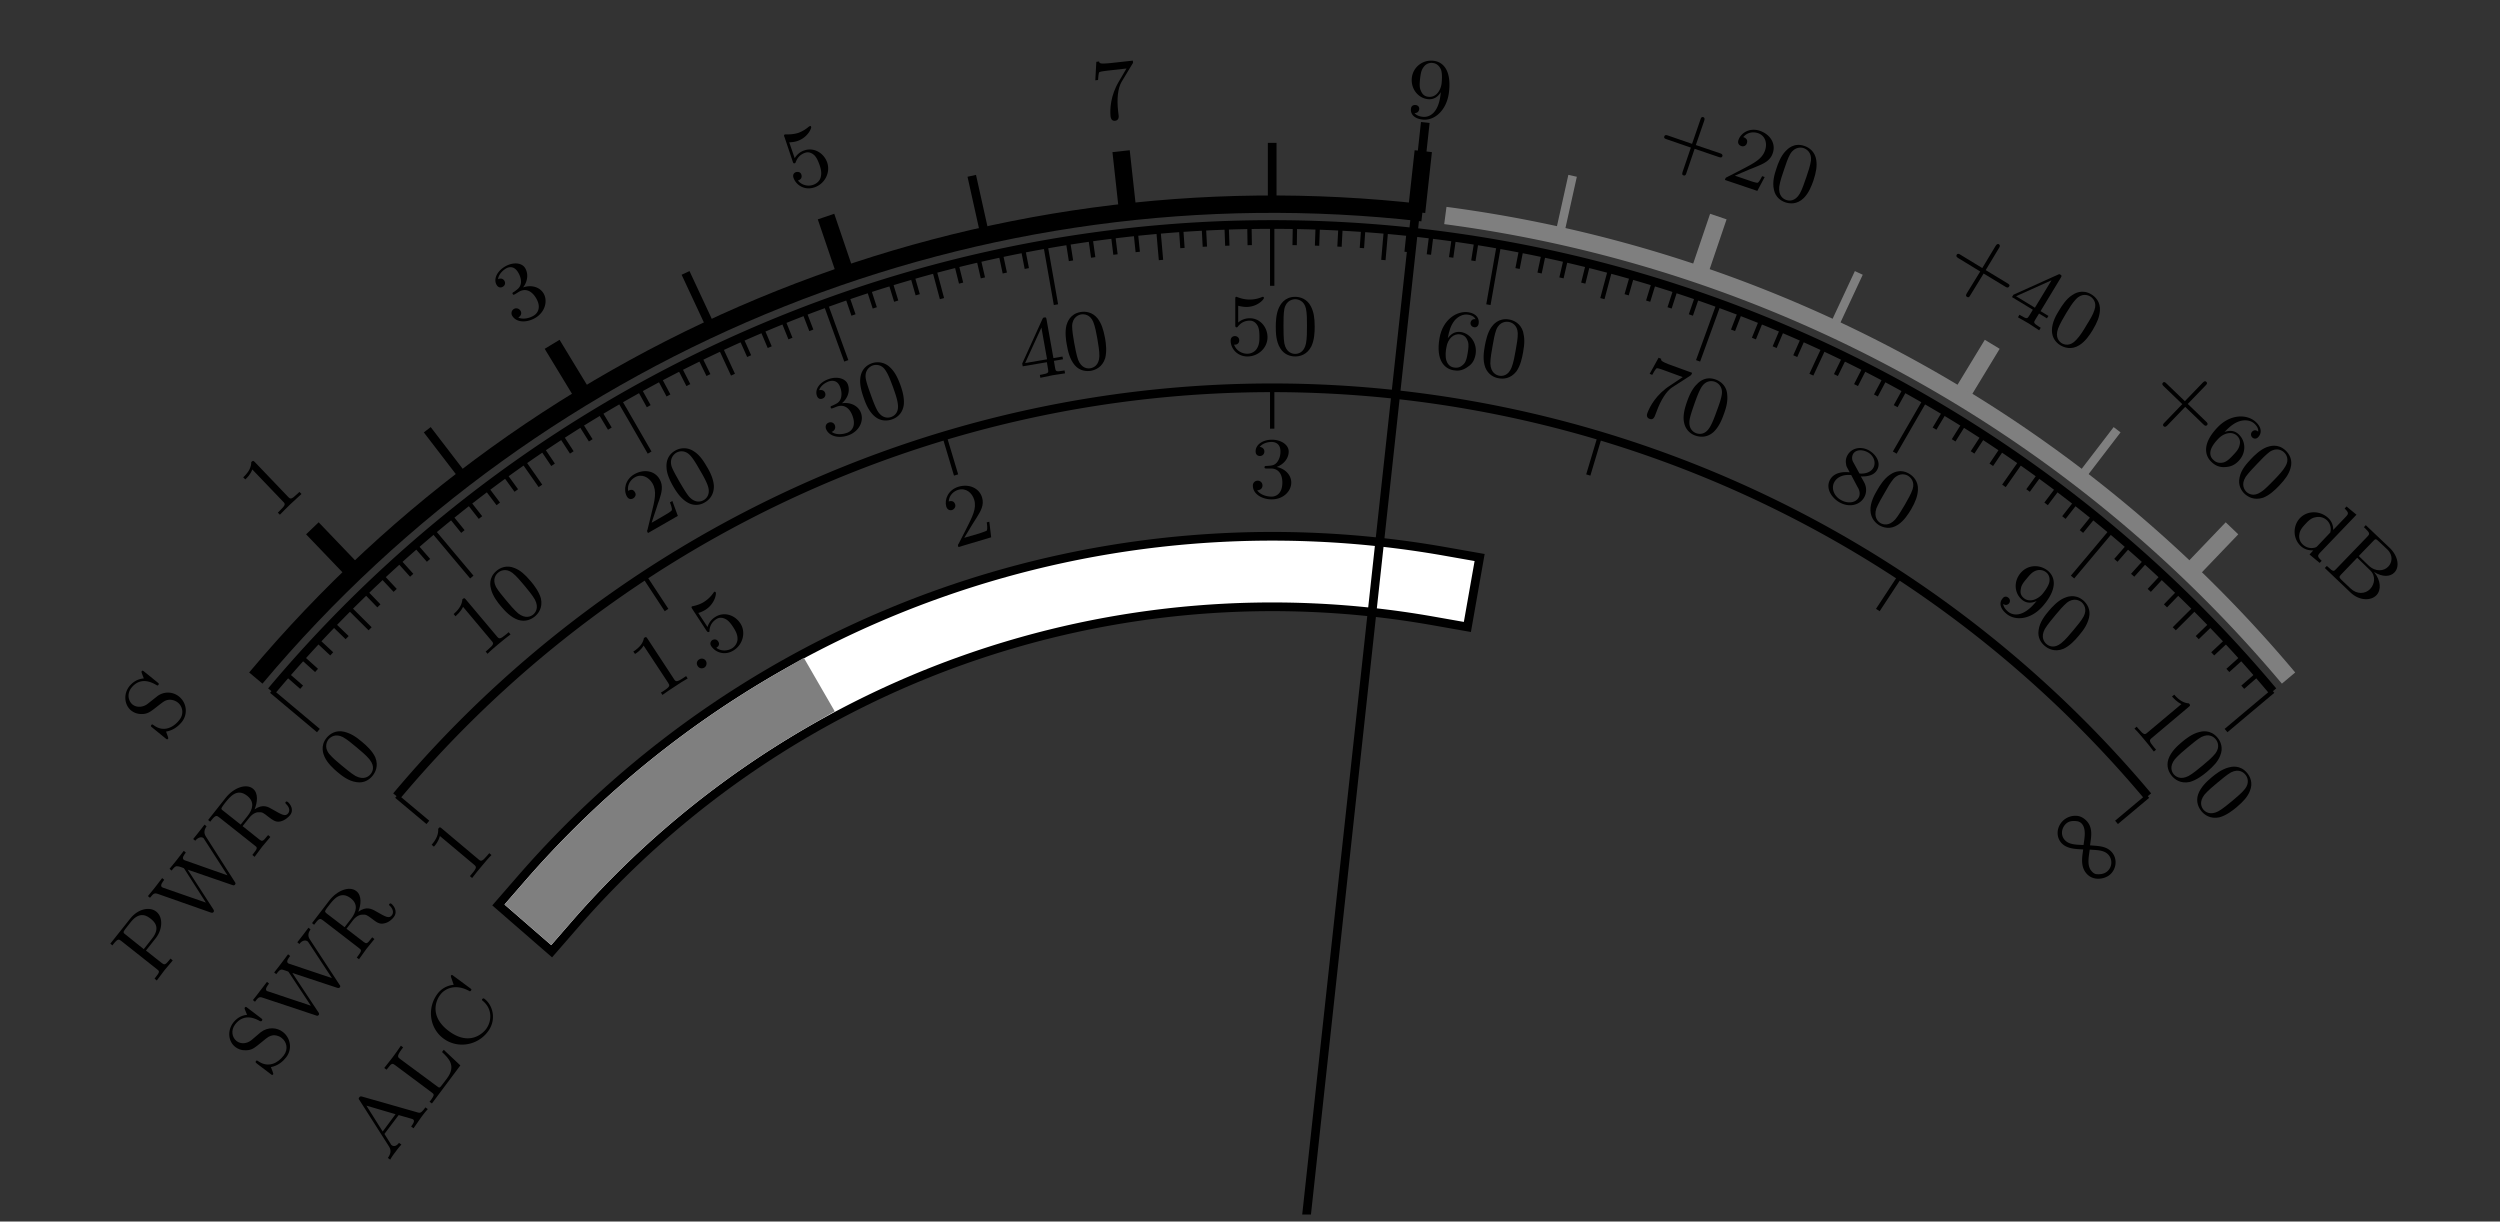<svg xmlns="http://www.w3.org/2000/svg" xmlns:xlink="http://www.w3.org/1999/xlink" width="227.901" height="111.356"><rect width="100%" height="100%" fill="#333333" stroke="none"/><defs><path id="b" d="m2.563-2.453-.188-.188-.203.188c-.547.531-.625.469-.828.265l-3.032-3.171c-.156-.157-.171-.141-.328 0 0 .437-.187.875-.734 1.39l.188.188c.156-.14.468-.438.64-.906L.891-1.75c.203.203.25.281-.297.813L.406-.75l.188.188c.219-.235.703-.704.953-.954.266-.25.766-.718 1.016-.937m0 0"/><path id="c" d="M2.578-3.156c-.344-.563-1.094-.797-1.86-.531.407-.516.516-1.22.188-1.766C.578-5.984-.25-6-.954-5.578c-.718.437-1.046 1.156-.733 1.672.156.25.39.265.562.156.219-.125.25-.36.14-.547-.156-.25-.437-.219-.577-.14.062-.532.562-.875.687-.954.172-.109.719-.375 1.14.329.298.484.282.89.25 1.03-.078.345-.218.454-.624.75-.125.063-.172.11-.11.204.047.094.094.062.219 0l.328-.203c.547-.328 1.125-.172 1.563.547.515.843.172 1.39-.188 1.609-.375.234-.953.39-1.422.188.25-.157.344-.391.203-.625-.14-.22-.406-.282-.609-.157a.45.45 0 0 0-.14.625c.39.64 1.343.64 2.124.172.891-.547 1.125-1.562.72-2.234m0 0"/><path id="d" d="M3.078-2.719C2.781-3.594 1.875-4.14 1-3.844a1.57 1.57 0 0 0-.89.719l-.5-1.453c.124 0 .453-.016.765-.125.938-.328 1.281-1.172 1.234-1.281-.03-.094-.078-.094-.109-.079 0 0-.031.016-.11.063a3.075 3.075 0 0 1-.952.563c-.454.14-.86.14-1.141.14h-.078c-.11.047-.094.125-.031.266l.734 2.187c.047.14.078.219.203.172.047-.015.063-.047.078-.11.078-.155.219-.624.86-.843.406-.14.734.125.859.25.219.234.344.563.453.86.094.28.219.671.11 1.093-.047.266-.282.578-.688.719-.484.172-1.063.031-1.39-.39l.062-.032c.203-.062.328-.25.25-.5-.078-.266-.344-.281-.5-.234-.125.046-.328.187-.219.515.234.688 1.031 1.172 1.906.875.938-.312 1.469-1.328 1.172-2.25m0 0"/><path id="e" d="m3.484-5.516-2 .22c-.187.015-.437.046-.64.046-.39.016-.406-.062-.438-.187l-.25.03-.093 1.688.25-.031c.015-.11.03-.656.125-.719.093-.062.671-.125.796-.14l1.672-.188-.687 1.172c-.781 1.297-.828 2.563-.766 3.188.016.078.047.453.422.406.36-.047.328-.406.313-.5l-.047-.39c-.125-1.126-.016-2.063.297-2.626l1.015-1.687c.063-.079.063-.094.031-.282m0 0"/><path id="f" d="M4.11-2.172C4.343-4.219 3.5-4.922 2.686-5A1.764 1.764 0 0 0 .72-3.453c-.11 1.015.578 1.86 1.469 1.953.562.063.953-.266 1.171-.64l-.015.156C3.14-.062 2.188.156 1.734.109 1.563.094 1.172.031.97-.234c.36 0 .406-.266.422-.344.03-.235-.141-.375-.328-.39-.141-.016-.391.03-.422.327-.063.547.343.922 1.062 1C2.781.484 3.922-.484 4.11-2.17m-.673-.797c-.062.625-.484 1.328-1.187 1.25-.375-.031-.578-.234-.703-.547-.156-.296-.11-.687-.078-1.093.062-.453.093-.782.343-1.094a.86.86 0 0 1 .844-.344c.531.063.719.594.735.64.125.407.062 1.016.046 1.188m0 0"/><path id="g" d="M6.375.078c.047-.172-.11-.234-.219-.265l-2.203-.75.766-2.22c.031-.093.078-.265-.094-.327-.172-.047-.219.125-.25.218l-.766 2.22-2.218-.766c-.094-.032-.266-.079-.313.093-.062.172.11.219.203.25L3.5-.703 2.75 1.5c-.031.125-.094.281.078.328.172.063.235-.094.266-.219l.75-2.203 2.203.75c.11.032.266.094.328-.078m0 0"/><path id="h" d="m4.031-.125-.234-.078c-.063.125-.25.5-.39.594C3.327.437 2.765.25 2.64.203L1.313-.25l1.312-.562c.172-.063.563-.22.703-.282.64-.265 1.219-.531 1.438-1.203.312-.89-.25-1.734-1.188-2.047-.906-.297-1.703.172-1.937.844-.125.375.156.516.25.547a.385.385 0 0 0 .515-.25c.14-.406-.234-.531-.328-.563.406-.484.969-.484 1.344-.359.687.234.86.953.64 1.578-.265.781-1 1.156-2.203 1.781L.58-.109c-.11.047-.11.062-.173.25l2.953 1Zm0 0"/><path id="i" d="M4.484-1.14c.266-.813.344-1.329.266-1.876-.11-.796-.672-1.156-1.078-1.296-.953-.329-1.516.265-1.703.453-.453.453-.719 1.187-.844 1.578-.172.5-.406 1.25-.234 1.969.14.671.625 1 1.03 1.14.376.125 1.048.235 1.688-.39.454-.454.704-1.094.875-1.579m-.64-.329c-.156.438-.375 1.125-.594 1.5-.437.75-1 .672-1.25.578-.25-.078-.719-.375-.625-1.218.063-.453.297-1.157.438-1.547.171-.516.343-1.031.562-1.422.438-.719 1.063-.594 1.234-.531.266.093.735.406.657 1.125-.063.453-.25 1.015-.422 1.515m0 0"/><path id="j" d="M6.219 1.438c.093-.141-.063-.22-.157-.282L4.079-.047l1.203-2c.063-.094.157-.25 0-.36-.156-.077-.25.079-.312.173l-1.203 2-2-1.22c-.094-.062-.235-.14-.328 0-.094.173.046.25.14.313l2 1.22L2.36 2.062c-.062.109-.14.25.016.328.156.109.234-.032.297-.141L3.89.266l1.984 1.203c.094.062.25.14.344-.032m0 0"/><path id="k" d="m4.063.953.14-.219-.719-.437L5.328-2.75c.078-.14.11-.187-.031-.281-.094-.047-.094-.063-.219 0L1.016-1.203l-.141.219L2.781.172l-.344.562c-.156.25-.203.297-.718-.015L1.562.625l-.14.234.984.563.953.625.141-.235-.156-.093c-.516-.328-.5-.39-.344-.64l.344-.563ZM2.968-.016 1.25-1.062l3.234-1.454Zm0 0"/><path id="l" d="M4.625-.14c.438-.735.625-1.22.672-1.782.062-.797-.406-1.265-.766-1.484-.86-.531-1.562-.078-1.765.062-.547.344-.953 1-1.172 1.36C1.312-1.531.922-.86.922-.125c0 .703.406 1.14.781 1.36.328.187.969.452 1.719-.016.547-.344.937-.922 1.203-1.36m-.547-.47c-.234.407-.61 1.016-.937 1.344-.563.625-1.094.438-1.313.313-.234-.14-.64-.531-.344-1.344.157-.422.532-1.062.75-1.422.282-.468.563-.922.875-1.25.563-.61 1.141-.36 1.313-.25.234.14.625.547.375 1.235-.125.422-.438.922-.719 1.375m0 0"/><path id="m" d="M5.75 2.75c.11-.125-.016-.234-.094-.312L3.984.827 5.61-.859c.079-.079.204-.203.063-.328-.125-.125-.25 0-.328.078L3.719.578 2.03-1.047c-.078-.078-.203-.187-.312-.062-.125.14 0 .25.078.328L3.484.844 1.86 2.53c-.078.078-.203.203-.078.328.14.125.266 0 .344-.078L3.75 1.094l1.672 1.61c.078.077.203.187.328.046m0 0"/><path id="n" d="M3.89 1.5c.72-.75.657-1.812.016-2.422-.422-.406-.906-.36-1.297-.219.454-.484.891-.843 1.422-1 .453-.125.969-.078 1.328.266.11.11.36.375.313.703-.281-.25-.484-.062-.547 0a.372.372 0 0 0 .016.531.36.36 0 0 0 .53-.03c.329-.329.345-.86-.187-1.36-.78-.75-2.312-.781-3.5.453C.5-.031.844 1.047 1.406 1.578c.282.281.64.484 1.14.484.438-.015.876-.078 1.345-.562M3.36 1c-.266.281-.516.531-.813.625-.422.11-.719.016-.969-.234-.312-.282-.297-.657-.219-.907.11-.375.47-.796.672-1 .531-.562 1.281-.703 1.719-.28.281.28.313.577.219.89-.078.344-.328.61-.61.906m0 0"/><path id="o" d="M4.547.844c.578-.61.875-1.047 1.031-1.578.234-.75-.11-1.313-.422-1.61-.718-.703-1.5-.406-1.734-.328-.594.219-1.156.781-1.438 1.078-.359.39-.906.953-1.046 1.688-.157.672.14 1.187.453 1.484.28.266.859.64 1.703.36.594-.235 1.094-.72 1.453-1.094M4.109.297c-.328.328-.812.86-1.203 1.11-.687.484-1.156.171-1.344 0C1.376 1.218 1.047.75 1.5.03c.266-.375.781-.906 1.063-1.203.374-.406.765-.797 1.109-1.062.687-.47 1.187-.094 1.328.046.203.188.5.657.11 1.282-.22.39-.626.812-1 1.203m0 0"/><path id="p" d="m3.172 3.031.187-.187c-.39-.375-.406-.453-.14-.75L6.53-1.36l-.906-.75-.172.187c.375.375.375.469.11.75L4.406.031a1.404 1.404 0 0 0-.437-1.078c-.719-.687-1.89-.734-2.594 0-.656.703-.656 1.844.063 2.531.343.329.765.422 1.156.407l-.344.375Zm-.188-1.547c-.109.11-.125.125-.312.172a1.158 1.158 0 0 1-1.047-.312 1.009 1.009 0 0 1-.297-.938c.047-.375.313-.672.563-.937.312-.344.578-.547.906-.594A1.115 1.115 0 0 1 4.14.265Zm0 0"/><path id="q" d="M4.969 2.75c.453-.469.422-1.344-.219-2.125.766.484 1.484.453 1.86.047.5-.5.343-1.5-.423-2.234L4-3.641l-.172.188.125.11c.453.437.406.515.203.734L1.296.359C1.095.58 1.032.625.579.188L.453.078.266.266 2.609 2.5c.782.75 1.844.781 2.36.25M6.047.14C5.672.548 4.907.657 4.25.032l-.89-.86 1.328-1.374c.171-.188.234-.219.484.031l.797.75c.578.563.406 1.235.078 1.563M4.39 2.188c-.438.454-1.203.5-1.782-.062l-.812-.766c-.25-.25-.234-.296-.047-.5L3.219-.67 4.375.452c.563.516.453 1.281.016 1.735m0 0"/><path id="r" d="M.547-4.594c-.64-.547-1.094-.797-1.64-.937-.782-.188-1.313.203-1.594.531-.641.766-.297 1.531-.204 1.75.266.594.844 1.11 1.157 1.375.406.344 1.03.844 1.765.938.688.109 1.172-.235 1.438-.563.25-.297.593-.89.265-1.703C1.47-3.781.938-4.266.547-4.593m-.531.469c.359.297.922.766 1.203 1.125.531.672.25 1.14.078 1.344-.172.203-.61.547-1.36.156-.406-.234-.968-.719-1.296-.984-.422-.344-.828-.703-1.11-1.032-.515-.656-.172-1.187-.047-1.343.188-.203.625-.532 1.297-.188.375.203.828.578 1.235.922m0 0"/><path id="s" d="m2.719-2.281-.172-.203-.219.187c-.578.485-.656.422-.844.203l-2.828-3.36c-.14-.171-.156-.171-.328-.03-.031.437-.234.859-.797 1.343l.172.204c.14-.141.485-.422.688-.86L1-1.687c.188.218.234.296-.344.796l-.203.172.172.203c.234-.25.75-.687 1.016-.906.28-.234.812-.672 1.078-.86m0 0"/><path id="t" d="M1.344-4.422c-.547-.64-.953-1-1.469-1.203-.719-.312-1.328-.031-1.656.25-.766.64-.563 1.453-.5 1.672.156.64.64 1.25.906 1.562.344.407.875 1 1.563 1.235.671.219 1.203-.047 1.53-.313.298-.25.735-.781.548-1.64-.172-.61-.594-1.172-.922-1.563m-.594.375c.297.36.766.922.969 1.297.39.75.047 1.188-.157 1.36C1.36-1.22.86-.97.188-1.5c-.329-.281-.813-.844-1.079-1.172-.343-.422-.703-.828-.937-1.234-.375-.735.031-1.172.187-1.297.204-.188.72-.438 1.313.016.36.28.734.734 1.078 1.14m0 0"/><path id="u" d="M2.578-3.125 2.36-3c.063.156.204.531.172.703 0 .094-.515.39-.625.453L.688-1.14 1.14-2.5c.046-.172.187-.578.25-.734.203-.641.39-1.25.03-1.875-.468-.813-1.468-.938-2.312-.453-.828.484-1.015 1.421-.671 2.03.203.345.5.22.593.157.125-.078.297-.297.14-.547-.202-.375-.53-.172-.624-.125-.094-.61.266-1.031.61-1.234.624-.36 1.28-.016 1.609.547.422.718.218 1.53-.11 2.828L.313-.5c-.063.11-.047.125.046.297l2.72-1.563Zm0 0"/><path id="v" d="M2.094-4.125c-.422-.734-.75-1.14-1.219-1.437A1.596 1.596 0 0 0-.812-5.61c-.86.5-.797 1.343-.782 1.578.032.64.407 1.328.61 1.687.265.453.687 1.125 1.343 1.485a1.506 1.506 0 0 0 1.532-.032c.343-.187.859-.64.828-1.53-.047-.642-.36-1.267-.625-1.704m-.656.281c.234.39.593 1.016.734 1.453.265.782-.156 1.172-.39 1.297-.235.14-.766.297-1.329-.328-.297-.36-.656-1-.875-1.36-.265-.484-.547-.952-.703-1.359-.25-.796.266-1.187.422-1.28.25-.141.781-.282 1.281.265.297.328.594.843.86 1.312m0 0"/><path id="w" d="M3.14-2.594c-.218-.61-.906-1-1.734-.875.516-.437.766-1.094.547-1.703C1.75-5.75.937-5.953.156-5.656c-.797.281-1.234.937-1.031 1.5.094.281.313.343.5.265a.389.389 0 0 0 .25-.515c-.094-.282-.375-.297-.547-.25.172-.516.735-.75.86-.797.187-.063.796-.234 1.062.531.203.531.094.938.031 1.078-.14.313-.312.39-.75.594-.14.047-.187.078-.14.188.03.093.078.078.218.03l.36-.14c.594-.203 1.125.078 1.406.86.344.937-.094 1.39-.484 1.53-.407.157-1.016.22-1.422-.077.265-.094.39-.344.297-.594a.416.416 0 0 0-.563-.25c-.187.062-.344.266-.25.562C.22-.437 1.156-.234 2-.547c.984-.36 1.422-1.297 1.14-2.047m0 0"/><path id="x" d="M2.781-3.703c-.297-.797-.562-1.25-.969-1.625a1.598 1.598 0 0 0-1.64-.344C-.766-5.328-.86-4.5-.875-4.25c-.062.625.188 1.375.328 1.766.172.5.469 1.234 1.031 1.687.547.438 1.157.375 1.547.235.36-.125.953-.47 1.063-1.344.062-.64-.14-1.313-.313-1.797m-.687.156c.156.438.406 1.125.453 1.563.125.828-.344 1.109-.594 1.203-.25.094-.812.172-1.25-.547C.47-1.734.22-2.422.078-2.828c-.187-.516-.375-1.031-.453-1.453C-.5-5.11.078-5.406.25-5.47c.266-.093.828-.14 1.203.485.25.375.453.937.64 1.437m0 0"/><path id="y" d="m3.688-1.969-.047-.25-.828.14-.626-3.515c-.03-.156-.03-.218-.203-.187-.093.015-.109.015-.171.14L-.032-1.578l.047.25 2.203-.375.11.656c.046.281.046.36-.563.469l-.188.031.047.266L2.75-.516l1.125-.171-.047-.266-.187.031c-.594.11-.625.031-.672-.25l-.11-.656Zm-1.454 0-2 .344L1.72-4.859Zm0 0"/><path id="z" d="M3.375-3.172C3.219-4 3.047-4.484 2.719-4.937c-.485-.625-1.14-.688-1.578-.61-.985.172-1.203.969-1.282 1.203-.156.625-.047 1.39.032 1.782.093.53.25 1.312.734 1.874.453.516 1.047.563 1.469.5.39-.078 1.031-.312 1.297-1.156.156-.625.078-1.312-.016-1.828m-.703.047c.078.453.203 1.156.187 1.61-.03.843-.546 1.046-.812 1.093-.266.047-.813.016-1.125-.766C.766-1.624.64-2.343.562-2.75.47-3.297.376-3.828.376-4.281c.031-.828.625-1.016.813-1.047.28-.047.828 0 1.109.672.172.422.281 1 .375 1.531m0 0"/><path id="A" d="M3.781-1.578c0-.922-.672-1.734-1.61-1.734-.39 0-.765.124-1.062.39v-1.531c.11.031.422.11.75.11 1 0 1.594-.688 1.594-.813 0-.094-.047-.11-.094-.11 0 0-.03 0-.109.032a2.835 2.835 0 0 1-1.094.218c-.469 0-.86-.125-1.11-.218-.077-.032-.093-.032-.093-.032-.11 0-.11.079-.11.235v2.312c0 .14 0 .235.126.235.062 0 .094-.032.125-.094.11-.11.406-.516 1.078-.516.437 0 .656.36.734.516.125.281.14.64.14.953 0 .297 0 .719-.233 1.078-.141.235-.454.469-.876.469-.515 0-1.03-.313-1.203-.828h.079c.218 0 .39-.14.39-.39 0-.282-.234-.391-.39-.391-.141 0-.391.078-.391.421 0 .72.61 1.438 1.531 1.438.984 0 1.828-.781 1.828-1.75m0 0"/><path id="B" d="M3.875-2.531c0-.844-.094-1.36-.344-1.86-.36-.703-1-.875-1.437-.875-1 0-1.36.75-1.469.97C.344-3.72.328-2.938.328-2.532c0 .531.016 1.328.406 1.953.36.594.938.75 1.36.75.39 0 1.062-.125 1.469-.906.28-.578.312-1.282.312-1.797m-.703-.094c0 .469 0 1.188-.094 1.625-.172.828-.719.938-.984.938-.266 0-.813-.125-.985-.954-.078-.453-.078-1.187-.078-1.609 0-.547 0-1.094.078-1.531.172-.813.797-.89.985-.89.281 0 .828.14.984.859.094.437.094 1.03.094 1.562m0 0"/><path id="R" d="M3.844-1.36c0-.656-.516-1.25-1.328-1.421.625-.235 1.093-.766 1.093-1.406 0-.625-.703-1.079-1.53-1.079-.845 0-1.485.454-1.485 1.063 0 .297.187.422.39.422.25 0 .407-.188.407-.406 0-.297-.25-.407-.422-.422.328-.422.937-.453 1.078-.453.203 0 .812.062.812.875 0 .562-.234.89-.343 1.015-.235.25-.422.266-.907.297-.14 0-.203.016-.203.125 0 .11.063.11.203.11H2c.625 0 1.031.453 1.031 1.28 0 1-.562 1.282-.984 1.282-.438 0-1.031-.156-1.313-.578.282 0 .485-.172.485-.438A.427.427 0 0 0 .78-1.53a.43.43 0 0 0-.437.453c0 .75.812 1.25 1.719 1.25 1.046 0 1.78-.734 1.78-1.531m0 0"/><path id="C" d="M4.063-.906c.171-1.016-.454-1.89-1.313-2.047-.578-.094-.953.203-1.219.562.11-.656.282-1.203.64-1.64.298-.328.75-.594 1.235-.5.156.015.516.11.656.406-.359-.047-.437.219-.453.297-.046.234.125.406.313.437.14.032.375-.03.422-.328.078-.453-.188-.906-.89-1.031-1.079-.187-2.376.656-2.673 2.328C.406-.297 1.297.406 2.047.531c.39.078.797.031 1.219-.25.375-.234.672-.515.797-1.187m-.72-.125c-.062.375-.124.734-.343.984-.281.297-.547.39-.906.328-.422-.062-.61-.39-.688-.625-.125-.375-.062-.937 0-1.219.125-.78.657-1.28 1.266-1.171.39.062.578.312.687.625.11.312.047.672-.015 1.078m0 0"/><path id="D" d="M4.25-1.828c.156-.828.14-1.344 0-1.89-.234-.75-.828-1.032-1.266-1.11C2-5 1.5-4.328 1.36-4.125.984-3.594.844-2.828.766-2.437c-.094.53-.22 1.312.046 2 .266.64.797.906 1.22.968.39.078 1.062.063 1.609-.625.375-.531.515-1.218.609-1.734m-.672-.203c-.078.453-.203 1.156-.375 1.578-.312.781-.86.797-1.125.75C1.813.25 1.297.03 1.266-.813c0-.468.125-1.187.203-1.593.093-.547.187-1.078.343-1.5.313-.766.938-.735 1.126-.703.28.046.796.28.828 1.015.015.453-.094 1.031-.188 1.563m0 0"/><path id="E" d="m5.578-3.406-1.89-.688c-.172-.062-.407-.14-.594-.234-.375-.172-.36-.25-.344-.36l-.234-.093-.813 1.468.234.094c.047-.094.313-.578.422-.61.11-.015.672.188.782.235l1.578.578-1.125.75C2.313-1.453 1.719-.344 1.5.25c-.031.078-.156.422.203.547.328.125.453-.203.484-.297l.141-.36c.39-1.078.906-1.874 1.422-2.218l1.672-1.078c.078-.063.094-.078.156-.25m0 0"/><path id="F" d="M4.5-1.047c.297-.797.375-1.312.313-1.875-.079-.781-.641-1.172-1.047-1.312-.938-.344-1.532.234-1.703.422-.47.437-.75 1.156-.891 1.546C1-1.766.734-1 .89-.296A1.55 1.55 0 0 0 1.906.874c.36.125 1.047.25 1.688-.344.469-.453.734-1.094.906-1.578m-.625-.344c-.156.438-.406 1.125-.64 1.5-.438.735-1 .641-1.25.547-.25-.094-.72-.39-.594-1.234.078-.438.328-1.125.468-1.531.188-.516.375-1.032.61-1.422.437-.703 1.047-.563 1.219-.5.265.093.734.422.64 1.14-.062.438-.266 1-.453 1.5m0 0"/><path id="G" d="M3.984.766c.25-.422.188-.86.141-1.032-.047-.171-.031-.187-.437-.89.515.015 1.171-.047 1.484-.594.375-.64-.078-1.39-.719-1.766-.734-.421-1.594-.25-1.969.407-.14.234-.203.53-.14.812.015.219.047.235.328.766-1.078-.11-1.563.281-1.781.656-.438.766.093 1.64.843 2.078.844.484 1.829.297 2.25-.437m.844-2.703c-.234.406-.75.562-1.266.515l-.546-1a.776.776 0 0 1-.032-.781c.25-.422.875-.422 1.36-.14.531.296.75.937.484 1.406M3.484.78c-.312.532-1.078.532-1.625.203C1.25.641.953-.078 1.281-.656c.297-.516.922-.688 1.532-.625L3.39-.187c.078.109.328.562.093.968m0 0"/><path id="H" d="M4.625-.25c.422-.734.594-1.234.625-1.781.047-.797-.437-1.266-.812-1.485-.86-.5-1.547-.03-1.75.11-.532.36-.938 1.015-1.141 1.375C1.28-1.578.89-.875.922-.141c.031.704.453 1.125.812 1.344.344.188.985.422 1.704-.062.546-.36.921-.953 1.187-1.391m-.562-.437c-.235.39-.594 1.015-.891 1.359-.578.625-1.094.453-1.328.328-.235-.14-.64-.516-.39-1.328.171-.422.53-1.063.75-1.422.265-.484.546-.953.827-1.297.563-.61 1.14-.375 1.297-.281.25.14.656.531.438 1.234-.141.422-.438.938-.703 1.406m0 0"/><path id="I" d="M4.61.469c1.327-1.578 1.03-2.61.406-3.14-.72-.595-1.828-.595-2.5.202-.657.781-.563 1.86.14 2.438.422.36.922.297 1.328.11l-.109.124c-1.234 1.485-2.156 1.14-2.5.844C1.25.937.953.672.938.344c.28.203.468.015.53-.047a.365.365 0 0 0-.062-.516c-.11-.093-.328-.187-.515.047-.36.406-.235.938.328 1.406.828.704 2.297.547 3.39-.765M4.515-.562c-.407.468-1.157.828-1.703.375-.282-.235-.344-.5-.266-.844.031-.344.281-.64.547-.953.297-.36.515-.61.875-.72a.947.947 0 0 1 .906.188c.406.344.266.891.25.938-.125.422-.5.875-.61 1.016m0 0"/><path id="J" d="M4.594.547c.547-.64.797-1.094.937-1.64.188-.782-.203-1.313-.531-1.594-.766-.641-1.531-.297-1.75-.204-.594.266-1.11.844-1.375 1.157-.344.406-.844 1.03-.937 1.765-.11.688.234 1.172.562 1.438.297.25.89.593 1.703.265.578-.265 1.063-.796 1.39-1.187M4.125.016C3.828.375 3.359.938 3 1.219c-.672.531-1.14.25-1.344.078-.203-.172-.547-.61-.156-1.36.234-.406.719-.968.984-1.296.344-.422.704-.828 1.032-1.11.656-.515 1.187-.172 1.343-.047.204.188.532.625.188 1.297-.203.375-.578.828-.922 1.235m0 0"/><path id="K" d="m2.281 2.719.203-.172-.187-.219c-.485-.578-.422-.656-.203-.844l3.36-2.828c.171-.14.171-.156.03-.328-.437-.031-.859-.234-1.343-.797l-.203.172c.14.14.421.485.859.688L1.687 1c-.218.188-.296.234-.796-.344L.719.453.516.625c.25.234.687.75.906 1.016.234.28.672.812.86 1.078m0 0"/><path id="L" d="M4.422 1.344c.64-.547 1-.953 1.203-1.469.313-.719.031-1.328-.25-1.656-.64-.766-1.453-.563-1.672-.5-.64.156-1.25.64-1.562.906-.407.344-1 .875-1.235 1.563-.219.671.047 1.203.313 1.53.25.298.781.735 1.64.548.61-.172 1.172-.594 1.563-.922M4.047.75c-.36.297-.922.766-1.297.969-.75.39-1.187.047-1.36-.157C1.22 1.36.97.86 1.5.188c.281-.329.844-.813 1.172-1.079.422-.343.828-.703 1.234-.937.735-.375 1.172.031 1.297.187.188.204.438.72-.016 1.313-.28.36-.734.734-1.14 1.078m0 0"/><path id="M" d="m2.281-2.719-.203-.172-.187.22c-.485.577-.578.53-.797.343l-3.36-2.828c-.171-.14-.171-.125-.312.047.031.437-.11.89-.594 1.453l.203.172c.14-.141.422-.485.547-.97l3.11 2.61c.218.188.296.266-.204.844l-.171.203.203.172c.187-.266.625-.781.843-1.047.235-.281.672-.812.922-1.047m0 0"/><path id="N" d="m2.969-1.953-.14-.219-.235.156c-.625.422-.719.36-.875.11L-.688-5.578c-.125-.188-.14-.188-.328-.063-.078.438-.343.829-.968 1.235l.156.218c.172-.109.531-.343.781-.765l2.234 3.39c.157.25.22.329-.421.75L.53-.671l.14.219c.266-.203.829-.578 1.126-.766.297-.203.875-.578 1.172-.734m0 0"/><path id="O" d="M1.11-1.25a.429.429 0 0 0-.61-.125c-.234.14-.266.406-.125.61.14.218.406.25.61.124a.457.457 0 0 0 .124-.609m0 0"/><path id="P" d="M2.297-3.39C1.78-4.173.78-4.47 0-3.954a1.603 1.603 0 0 0-.687.906l-.844-1.281c.125-.031.422-.14.687-.313C0-5.203.125-6.094.063-6.203 0-6.281-.047-6.281-.078-6.25c0 0-.031.016-.078.094a2.924 2.924 0 0 1-.797.781c-.39.266-.797.36-1.047.422-.078.016-.094.016-.094.016-.094.062-.047.14.031.265l1.266 1.938c.078.109.14.187.25.125.047-.032.063-.079.031-.141.032-.156.063-.656.625-1.016.375-.25.75-.062.891.016.266.156.484.453.656.719.157.25.39.61.39 1.031.017.266-.124.64-.468.875C1.141-.844.531-.828.11-1.156c.016 0 .063-.047.063-.047.187-.11.25-.328.11-.531C.14-1.97-.11-1.937-.25-1.86c-.11.078-.281.28-.094.562.407.61 1.297.875 2.063.36.828-.532 1.11-1.657.578-2.454m0 0"/><path id="Q" d="m3.219-2.437-.235.062c.032.14.079.563.016.734-.031.063-.594.235-.719.282L.937-.97l.735-1.219c.094-.14.328-.5.406-.64.36-.578.688-1.125.485-1.813-.266-.89-1.22-1.265-2.157-.984-.922.281-1.297 1.14-1.11 1.813.126.374.423.343.532.312.14-.047.36-.234.281-.516-.125-.406-.5-.296-.593-.265.046-.61.5-.953.875-1.063.703-.203 1.265.282 1.453.907.234.796-.157 1.53-.766 2.734L.422-.422c-.078.094-.078.11-.016.297l2.985-.89Zm0 0"/><path id="S" d="M3.719 1.61c-.703-.032-1.36-.032-1.735-.485-.375-.437-.28-1.11.188-1.5.25-.203.594-.234.922-.187.187.015.36.109.484.25.406.5.219 1.328.14 1.921m.25 2.577c.61.735 1.656.547 2.14.141.61-.516.72-1.437.204-2.047-.5-.594-1.266-.578-2-.64.078-.641.296-1.5-.25-2.157-.235-.28-.579-.5-.922-.53a1.653 1.653 0 0 0-1.22.374c-.624.531-.765 1.438-.25 2.063.5.578 1.282.578 2.016.625-.078.625-.28 1.5.282 2.172m.312-2.156c.703.047 1.344.031 1.735.5a1.07 1.07 0 0 1-.157 1.5c-.265.219-.625.266-.953.235-.203-.016-.36-.157-.484-.313-.406-.484-.219-1.297-.14-1.922m0 0"/><path id="Y" d="m3.594-4.828-.219-.156-.078.109c-.313.406-.406.422-.656.344L-2.406-5.97c-.078-.015-.172-.031-.235.063-.093.11-.062.172 0 .25L.047-1.437c.125.203.297.53-.094 1.062l.219.156c.11-.218.36-.562.453-.672.156-.218.297-.406.563-.703l-.22-.156c-.218.297-.468.36-.655.219-.047-.032-.063-.047-.11-.14l-.562-.891 1.297-1.72 1.203.345a.342.342 0 0 1 .125.062c.187.14-.063.453-.188.64l.219.157.64-.922c.266-.36.344-.469.657-.828M.656-4.36-.516-2.781-2-5.141Zm0 0"/><path id="Z" d="m1.281-5.172-.156.203c.61.578 1.313 1.25.453 2.407l-.453.593c-.219.297-.25.282-.469.11l-3.36-2.485c-.202-.156-.312-.234.126-.843l.156-.204-.203-.156c-.203.313-.547.781-.766 1.078l-.75.953.204.157.109-.125c.375-.516.453-.453.687-.282l3.313 2.47c.234.171.297.218-.078.734l-.11.125.22.156L2.796-3.75Zm0 0"/><path id="aa" d="M1.86-5.594c-.063-.047-.126-.078-.204.016-.047.062-.031.11.032.156.937.766.812 1.906.312 2.578-.406.531-1.625 1.5-3.39.188-1.72-1.281-1.25-2.703-.798-3.297.438-.61 1.422-1.031 2.626-.375.062.047.125.062.187-.031.078-.094.031-.125-.094-.22l-1.5-1.109c-.094-.078-.156-.125-.219-.046-.03.046-.03.046 0 .172l.235.687a2.051 2.051 0 0 0-1.485.828c-.953 1.281-.734 3.11.547 4.063 1.282.953 3.11.656 4.063-.641.797-1.062.453-2.39-.313-2.969m0 0"/><path id="ab" d="M1.39-4.219C.86-4.64.017-4.703-.64-4.187l-.844.718c-.422.328-.953.375-1.344.078-.422-.328-.547-.984-.125-1.53.844-1.095 1.969-.454 2.234-.298.078.032.125.047.188-.015.094-.125.047-.157-.078-.25l-1.235-.938c-.093-.078-.156-.125-.234-.031-.031.047-.031.078 0 .172l.203.5c-.594.047-1 .375-1.266.718-.562.75-.437 1.735.204 2.22.484.359.953.296 1.156.28.422-.062.61-.218 1.297-.78.547-.454.64-.516 1-.579.125 0 .453 0 .765.25.438.328.64 1 .188 1.594-.532.703-1.406 1.156-2.313.531-.125-.078-.156-.11-.219-.016-.078.094-.03.125.094.235L.25-.406c.11.094.172.14.25.062.031-.062.016-.078-.016-.172 0-.046-.046-.125-.187-.5.656-.125 1.094-.515 1.39-.89.61-.782.375-1.797-.296-2.313m0 0"/><path id="ac" d="m1.063-9.86-.188-.156c-.156.22-.312.422-.469.625-.14.188-.297.375-.547.704l.188.156c.25-.344.562-.375.734-.25.031.015.047.031.11.125l2.125 3.234-3.86-1.297c-.11-.031-.125-.047-.14-.062-.203-.157.046-.469.187-.657l-.187-.156-.657.875c-.187.235-.39.516-.609.782l.188.156c.25-.328.343-.422.515-.422.125.016.578.187.578.187l.063.079 2 3.03-3.875-1.296c-.125-.031-.14-.047-.14-.047-.204-.156.062-.484.202-.672l-.187-.156-.672.875c-.188.25-.39.516-.61.781l.188.156c.281-.375.375-.484.688-.375L1.53-2.03c.11.047.203.078.282-.031.062-.079.03-.172-.047-.266l-2.36-3.563L3.47-4.547c.094.031.187.063.265-.031.079-.094.032-.172-.046-.266L1.03-8.906c-.203-.281-.234-.578.032-.953m0 0"/><path id="ad" d="M3.188-5.328c-.047-.031-.126-.094-.204.016-.062.078 0 .14.047.156.36.36.328.687.188.86-.25.343-.563.155-1.438-.345-.406-.234-.89-.5-1.625.032.235-.594.36-1.47-.187-1.891-.625-.484-1.735-.062-2.453.86l-1.578 2.062.187.156.11-.14c.374-.5.468-.438.703-.266L.203-1.312c.25.187.297.234-.078.734l-.11.14.204.157.672-.938.734-.906-.203-.156-.11.14c-.359.485-.437.454-.687.266L-.922-3.062l.61-.797c.359-.453.75-.5.843-.485.328-.031.438.047.875.375.407.313.672.516 1.094.422.438-.078.766-.406.89-.578.407-.531-.03-1.062-.203-1.203m-3.72-.516C.157-5.312 0-4.625-.5-3.969l-.594.766-1.593-1.219c-.157-.125-.235-.187-.141-.344.031-.078.187-.265.281-.39.438-.578 1.078-1.407 2.016-.688m0 0"/><path id="ae" d="M.172-6.562c-.61-.485-1.672-.25-2.375.64L-4.016-3.64l.188.157.11-.141c.39-.484.484-.437.718-.25L.234-1.312c.235.171.282.234-.109.718l-.11.14.204.173.703-.938.75-.89-.203-.172-.11.14c-.375.47-.453.438-.687.266l-1.438-1.14.891-1.126c.61-.765.703-1.906.047-2.421m-.5.656c.266.218.953.765.11 1.812l-.75.953-1.657-1.328c-.219-.156-.25-.218-.031-.5l.515-.656c.844-1.047 1.532-.5 1.813-.281m0 0"/><path id="af" d="M1.203-9.844 1.016-10c-.157.203-.313.422-.47.61-.155.187-.296.39-.562.703l.188.156c.266-.328.578-.375.734-.25.047.031.047.047.094.125l2.11 3.281-3.86-1.36c-.094-.03-.11-.046-.125-.062-.203-.156.047-.469.188-.656l-.188-.156-.672.875c-.187.234-.406.5-.625.765l.188.157c.265-.329.359-.422.53-.391.126-.016.579.172.579.172l.063.078L1.14-2.891l-3.86-1.343c-.125-.047-.14-.063-.14-.063-.203-.156.062-.484.203-.672l-.188-.156-.672.875c-.203.25-.406.5-.625.766l.188.156c.297-.36.375-.469.703-.36L1.547-2c.125.047.219.063.297-.031.062-.094.031-.172-.047-.281L-.516-5.892 3.531-4.5c.094.031.188.078.266-.031.078-.094.047-.157-.031-.266L1.156-8.89c-.187-.28-.218-.578.047-.953m0 0"/><path id="ag" d="M3.25-5.281c-.031-.016-.125-.094-.203 0-.063.093.015.156.047.187.36.344.328.672.187.844-.25.328-.562.14-1.437-.36-.39-.234-.875-.515-1.625 0 .25-.609.375-1.468-.156-1.89-.61-.484-1.735-.094-2.47.828L-4.015-3.64l.188.157.11-.141c.39-.484.484-.437.718-.25L.234-1.312c.235.171.282.234-.109.718l-.11.14.204.173.687-.922.75-.89-.203-.173-.11.125c-.374.485-.452.454-.687.282L-.875-3.08l.625-.78c.36-.453.75-.5.828-.485.344-.031.453.063.89.407.391.296.657.515 1.079.437.437-.094.765-.406.906-.578.406-.516-.015-1.047-.203-1.203m-3.703-.563c.687.547.531 1.219.016 1.86l-.61.765-1.578-1.25c-.172-.125-.234-.172-.125-.343.031-.063.188-.266.281-.391.453-.563 1.094-1.375 2.016-.64m0 0"/><path id="ah" d="M1.516-4.187A1.596 1.596 0 0 0-.5-4.203l-.89.703c-.423.297-.97.328-1.344.031-.407-.344-.516-1.015-.079-1.547.876-1.062 1.97-.39 2.25-.234.063.047.125.078.188 0 .078-.11.031-.14-.078-.234l-1.219-.985c-.094-.078-.156-.125-.219-.031-.046.047-.015.063 0 .156l.188.5c-.61.047-1.016.36-1.297.688-.594.734-.469 1.734.14 2.234.485.375.954.328 1.172.313.407-.063.61-.203 1.297-.75.563-.438.657-.5 1.016-.547.125 0 .469.015.781.265.422.344.594 1.032.11 1.61-.547.687-1.438 1.11-2.313.453-.125-.078-.156-.11-.219-.016-.078.094-.03.14.094.235l1.188.968c.109.094.172.141.234.047C.547-.39.531-.406.5-.5.5-.547.453-.625.328-1c.656-.11 1.11-.484 1.422-.86a1.648 1.648 0 0 0-.234-2.327m0 0"/><clipPath id="a"><path d="M177 25h46.898v50H177Zm0 0"/></clipPath><clipPath id="T"><path d="M109 0h114.898v85H109Zm0 0"/></clipPath><clipPath id="U"><path d="M.605 0H153v85H.605Zm0 0"/></clipPath><clipPath id="V"><path d="M.605 0h223.293v110.715H.605Zm0 0"/></clipPath><clipPath id="W"><path d="M.605 0H211v110.715H.605Zm0 0"/></clipPath><clipPath id="X"><path d="M.605 0H152v110.715H.605Zm0 0"/></clipPath><clipPath id="ai"><path d="M104 0h38v110.715h-38Zm0 0"/></clipPath></defs><path fill="none" stroke="#000" stroke-miterlimit="10" stroke-width="1.585" d="m32.336 52.191-3.86-4.03"/><path fill="none" stroke="#000" stroke-miterlimit="10" stroke-width=".792" d="m42.348 43.605-3.399-4.43"/><path fill="none" stroke="#000" stroke-miterlimit="10" stroke-width="1.585" d="m53.23 36.16-2.898-4.773"/><path fill="none" stroke="#000" stroke-miterlimit="10" stroke-width=".792" d="m64.855 29.937-2.359-5.058"/><path fill="none" stroke="#000" stroke-miterlimit="10" stroke-width="1.585" d="M77.098 25.031 75.3 19.742"/><path fill="none" stroke="#000" stroke-miterlimit="10" stroke-width=".792" d="m89.797 21.477-1.211-5.45"/><path fill="none" stroke="#000" stroke-miterlimit="10" stroke-width="1.585" d="m102.809 19.332-.61-5.55"/><path fill="none" stroke="#000" stroke-miterlimit="10" stroke-width=".792" d="M115.973 18.605v-5.582"/><path fill="none" stroke="#000" stroke-miterlimit="10" stroke-width="1.585" d="m129.137 19.332.61-5.55"/><path fill="none" stroke="#7F7F7F" stroke-miterlimit="10" stroke-width=".792" d="m142.148 21.477 1.211-5.45"/><path fill="none" stroke="#7F7F7F" stroke-miterlimit="10" stroke-width="1.585" d="m154.848 25.031 1.797-5.289"/><path fill="none" stroke="#7F7F7F" stroke-miterlimit="10" stroke-width=".792" d="m167.09 29.937 2.36-5.058"/><path fill="none" stroke="#7F7F7F" stroke-miterlimit="10" stroke-width="1.585" d="m178.715 36.16 2.898-4.773"/><path fill="none" stroke="#7F7F7F" stroke-miterlimit="10" stroke-width=".792" d="m189.602 43.605 3.394-4.43"/><g clip-path="url(#a)"><path fill="none" stroke="#7F7F7F" stroke-miterlimit="10" stroke-width="1.585" d="m199.61 52.191 3.859-4.03"/></g><use xlink:href="#b" x="24.921" y="47.484"/><use xlink:href="#c" x="46.964" y="29.889"/><use xlink:href="#d" x="72.336" y="17.551"/><use xlink:href="#e" x="99.785" y="11.042"/><use xlink:href="#f" x="127.983" y="10.541"/><use xlink:href="#g" x="150.64" y="14.159"/><use xlink:href="#h" x="156.838" y="16.263"/><use xlink:href="#i" x="160.823" y="17.616"/><use xlink:href="#j" x="176.939" y="24.67"/><use xlink:href="#k" x="182.535" y="28.066"/><use xlink:href="#l" x="186.132" y="30.249"/><use xlink:href="#m" x="195.454" y="35.996"/><use xlink:href="#n" x="200.182" y="40.522"/><use xlink:href="#o" x="203.222" y="43.431"/><use xlink:href="#p" x="208.287" y="48.281"/><use xlink:href="#q" x="211.665" y="51.514"/><path fill="none" stroke="#000" stroke-miterlimit="10" stroke-width=".397" d="m24.746 63.008 1.426 1.195M26.094 61.426l1.402 1.222M27.473 59.871l1.382 1.246M28.875 58.336l1.363 1.27M30.305 56.832l1.34 1.293M31.762 55.348l1.316 1.316M33.246 53.89l1.293 1.34M34.754 52.46l1.27 1.36M36.285 51.059l1.246 1.382M37.84 49.68l1.223 1.402M39.422 48.332l1.195 1.422M41.027 47.008l1.172 1.445M42.652 45.715l1.149 1.465M44.3 44.445l1.122 1.489M45.973 43.21l1.093 1.505M47.664 42.004l1.07 1.523M49.379 40.828l1.039 1.543M51.11 39.68l1.015 1.562M52.863 38.563l.989 1.578M54.637 37.477l.957 1.597M56.426 36.422l.933 1.613M58.234 35.398l.903 1.63M60.063 34.406l.875 1.645M61.906 33.45l.844 1.655M63.766 32.52l.816 1.671M65.645 31.625l.785 1.688M67.535 30.766l.758 1.699M69.441 29.934l.727 1.714M71.363 29.14l.696 1.723M73.293 28.379l.668 1.734M75.242 27.648l.637 1.75M77.2 26.953l.605 1.762M79.172 26.297l.574 1.77M81.152 25.672l.547 1.781M83.148 25.082l.512 1.79M85.148 24.527l.485 1.797M87.164 24.004l.45 1.805M89.184 23.52l.418 1.812M91.21 23.07l.388 1.82M93.25 22.656l.355 1.824M95.293 22.277l.324 1.832M97.344 21.934l.289 1.84M99.398 21.629l.258 1.84M101.46 21.355l.228 1.848M103.527 21.121l.192 1.848M105.594 20.922l.16 1.855M107.664 20.758l.129 1.855M109.738 20.633l.098 1.855M111.816 20.54l.067 1.858M113.895 20.484l.03 1.864M115.973 20.469v1.86M118.05 20.484l-.03 1.864M120.129 20.54l-.066 1.858M122.207 20.633l-.098 1.855M124.281 20.758l-.129 1.855M126.352 20.922l-.16 1.855M128.422 21.121l-.195 1.848M130.488 21.355l-.23 1.848M132.547 21.629l-.258 1.84M134.602 21.934l-.29 1.84M136.652 22.277l-.324 1.832M138.695 22.656l-.355 1.824M140.734 23.07l-.386 1.82M142.762 23.52l-.418 1.812M144.781 24.004l-.449 1.805M146.797 24.527l-.484 1.797M148.797 25.082l-.512 1.79M150.793 25.672l-.547 1.781M152.773 26.297l-.574 1.77M154.746 26.953l-.605 1.762M156.703 27.648l-.637 1.75M158.652 28.379l-.668 1.734M160.586 29.14l-.7 1.723M162.504 29.934l-.727 1.714M164.41 30.766l-.754 1.699M166.305 31.625l-.79 1.688M168.18 32.52l-.817 1.671M170.04 33.45l-.845 1.655M171.883 34.406l-.875 1.645M173.71 35.398l-.901 1.63M175.52 36.422l-.934 1.613M177.309 37.477l-.957 1.597M179.082 38.563l-.988 1.578M180.836 39.68l-1.016 1.562M182.566 40.828l-1.039 1.543M184.281 42.004l-1.066 1.523M185.973 43.21l-1.094 1.505M187.645 44.445l-1.122 1.489M189.293 45.715l-1.148 1.465M190.918 47.008l-1.172 1.445M192.523 48.332l-1.195 1.422M194.105 49.68l-1.222 1.402M195.66 51.059l-1.246 1.382M197.191 52.46l-1.265 1.36M198.7 53.89l-1.294 1.34M200.184 55.348l-1.317 1.316M201.64 56.832l-1.34 1.293M203.07 58.336l-1.36 1.27M204.473 59.871l-1.383 1.246M205.852 61.426l-1.403 1.222M207.2 63.008l-1.427 1.195M25.457 63.605l1.426 1.196M32.422 56.008l1.316 1.312M40.02 49.043l1.195 1.426M48.2 42.766l1.066 1.527M56.895 37.227l.93 1.613M66.035 32.469l.785 1.687M75.559 28.523l.636 1.75M85.39 25.426l.481 1.797M95.453 23.191l.324 1.832M105.676 21.848l.16 1.855M115.973 21.398v1.86M126.27 21.848l-.16 1.855M136.492 23.191l-.324 1.832M146.555 25.426l-.48 1.797M156.387 28.523l-.637 1.75M165.91 32.469l-.785 1.687M175.055 37.227l-.934 1.613M183.746 42.766l-1.066 1.527M191.926 49.043l-1.196 1.426M199.523 56.008l-1.316 1.312M206.488 63.605l-1.425 1.196M26.883 64.8l2.14 1.798M41.215 50.469l1.797 2.136M57.824 38.84l1.395 2.418M76.195 30.273l.953 2.622M95.777 25.023l.485 2.75M115.973 23.258v2.793M136.168 25.023l-.484 2.75M155.75 30.273l-.953 2.622M174.121 38.84l-1.394 2.418M190.73 50.469l-1.796 2.136M205.063 64.8l-2.137 1.798"/><use xlink:href="#r" x="32.477" y="72.24"/><use xlink:href="#s" x="43.821" y="60.117"/><use xlink:href="#t" x="47.044" y="57.413"/><use xlink:href="#u" x="58.713" y="48.795"/><use xlink:href="#v" x="62.357" y="46.691"/><use xlink:href="#w" x="75.343" y="40.23"/><use xlink:href="#x" x="79.297" y="38.791"/><use xlink:href="#y" x="93.216" y="34.722"/><use xlink:href="#z" x="97.36" y="33.992"/><use xlink:href="#A" x="111.765" y="32.324"/><use xlink:href="#B" x="115.973" y="32.324"/><use xlink:href="#C" x="130.45" y="33.222"/><use xlink:href="#D" x="134.594" y="33.953"/><use xlink:href="#E" x="148.681" y="37.393"/><use xlink:href="#F" x="152.635" y="38.832"/><use xlink:href="#G" x="165.946" y="44.587"/><use xlink:href="#H" x="169.59" y="46.691"/><use xlink:href="#I" x="181.679" y="54.709"/><use xlink:href="#J" x="184.902" y="57.413"/><use xlink:href="#K" x="194.061" y="65.793"/><use xlink:href="#L" x="196.766" y="69.017"/><use xlink:href="#L" x="199.471" y="72.24"/><path fill="none" stroke="#000" stroke-miterlimit="10" stroke-width=".397" d="m36.152 72.578 2.852 2.39M58.719 52.5l2.043 3.11M86.09 39.738l1.066 3.563M115.973 35.355v3.72M145.855 39.738l-1.066 3.563M173.227 52.5l-2.043 3.11M195.793 72.578l-2.852 2.39"/><use xlink:href="#M" x="42.523" y="80.666"/><use xlink:href="#N" x="59.718" y="63.804"/><use xlink:href="#O" x="63.234" y="61.492"/><use xlink:href="#P" x="65.187" y="60.208"/><use xlink:href="#Q" x="86.966" y="49.996"/><use xlink:href="#R" x="113.869" y="45.35"/><use xlink:href="#S" x="186.218" y="75.422"/><g clip-path="url(#T)"><path fill="none" stroke="#7F7F7F" stroke-miterlimit="10" stroke-width="1.585" d="M131.758 19.645a120.97 120.97 0 0 1 76.867 42.167"/></g><g clip-path="url(#U)"><path fill="none" stroke="#000" stroke-miterlimit="10" stroke-width="1.585" d="M23.32 61.812c26.082-31.085 66.028-47.015 106.344-42.421"/></g><path fill="none" stroke="#000" stroke-miterlimit="10" stroke-width=".792" d="M24.746 63.008C52.09 30.422 94.758 14.89 136.652 22.278a119.08 119.08 0 0 1 70.547 40.73"/><path fill="none" stroke="#000" stroke-miterlimit="10" stroke-width=".792" d="M36.148 72.578c23.926-28.515 61.262-42.105 97.918-35.64a104.193 104.193 0 0 1 61.73 35.64"/><g clip-path="url(#V)"><path fill="none" stroke="#000" stroke-linecap="square" stroke-miterlimit="10" stroke-width="7.221" d="M49.969 82.18a87.468 87.468 0 0 1 81.191-28.75"/></g><g clip-path="url(#W)"><path fill="none" stroke="#FFF" stroke-linecap="square" stroke-miterlimit="10" stroke-width="5.636" d="M49.969 82.18a87.468 87.468 0 0 1 81.191-28.75"/></g><g clip-path="url(#X)"><path fill="none" stroke="#7F7F7F" stroke-linecap="square" stroke-miterlimit="10" stroke-width="5.636" d="M49.969 82.18a87.518 87.518 0 0 1 22.277-18.364"/></g><use xlink:href="#Y" x="35.403" y="105.932"/><use xlink:href="#Z" x="39.17" y="100.873"/><use xlink:href="#aa" x="42.312" y="96.653"/><use xlink:href="#ab" x="24.397" y="98.295"/><use xlink:href="#ac" x="27.244" y="94.586"/><use xlink:href="#ad" x="32.507" y="87.727"/><use xlink:href="#ae" x="14.073" y="89.665"/><use xlink:href="#af" x="17.627" y="85.172"/><use xlink:href="#ag" x="22.989" y="78.391"/><use xlink:href="#ah" x="14.812" y="67.691"/><g clip-path="url(#ai)"><path fill="none" stroke="#000" stroke-miterlimit="10" stroke-width=".792" d="M115.973 139.559 129.93 11.164"/></g></svg>